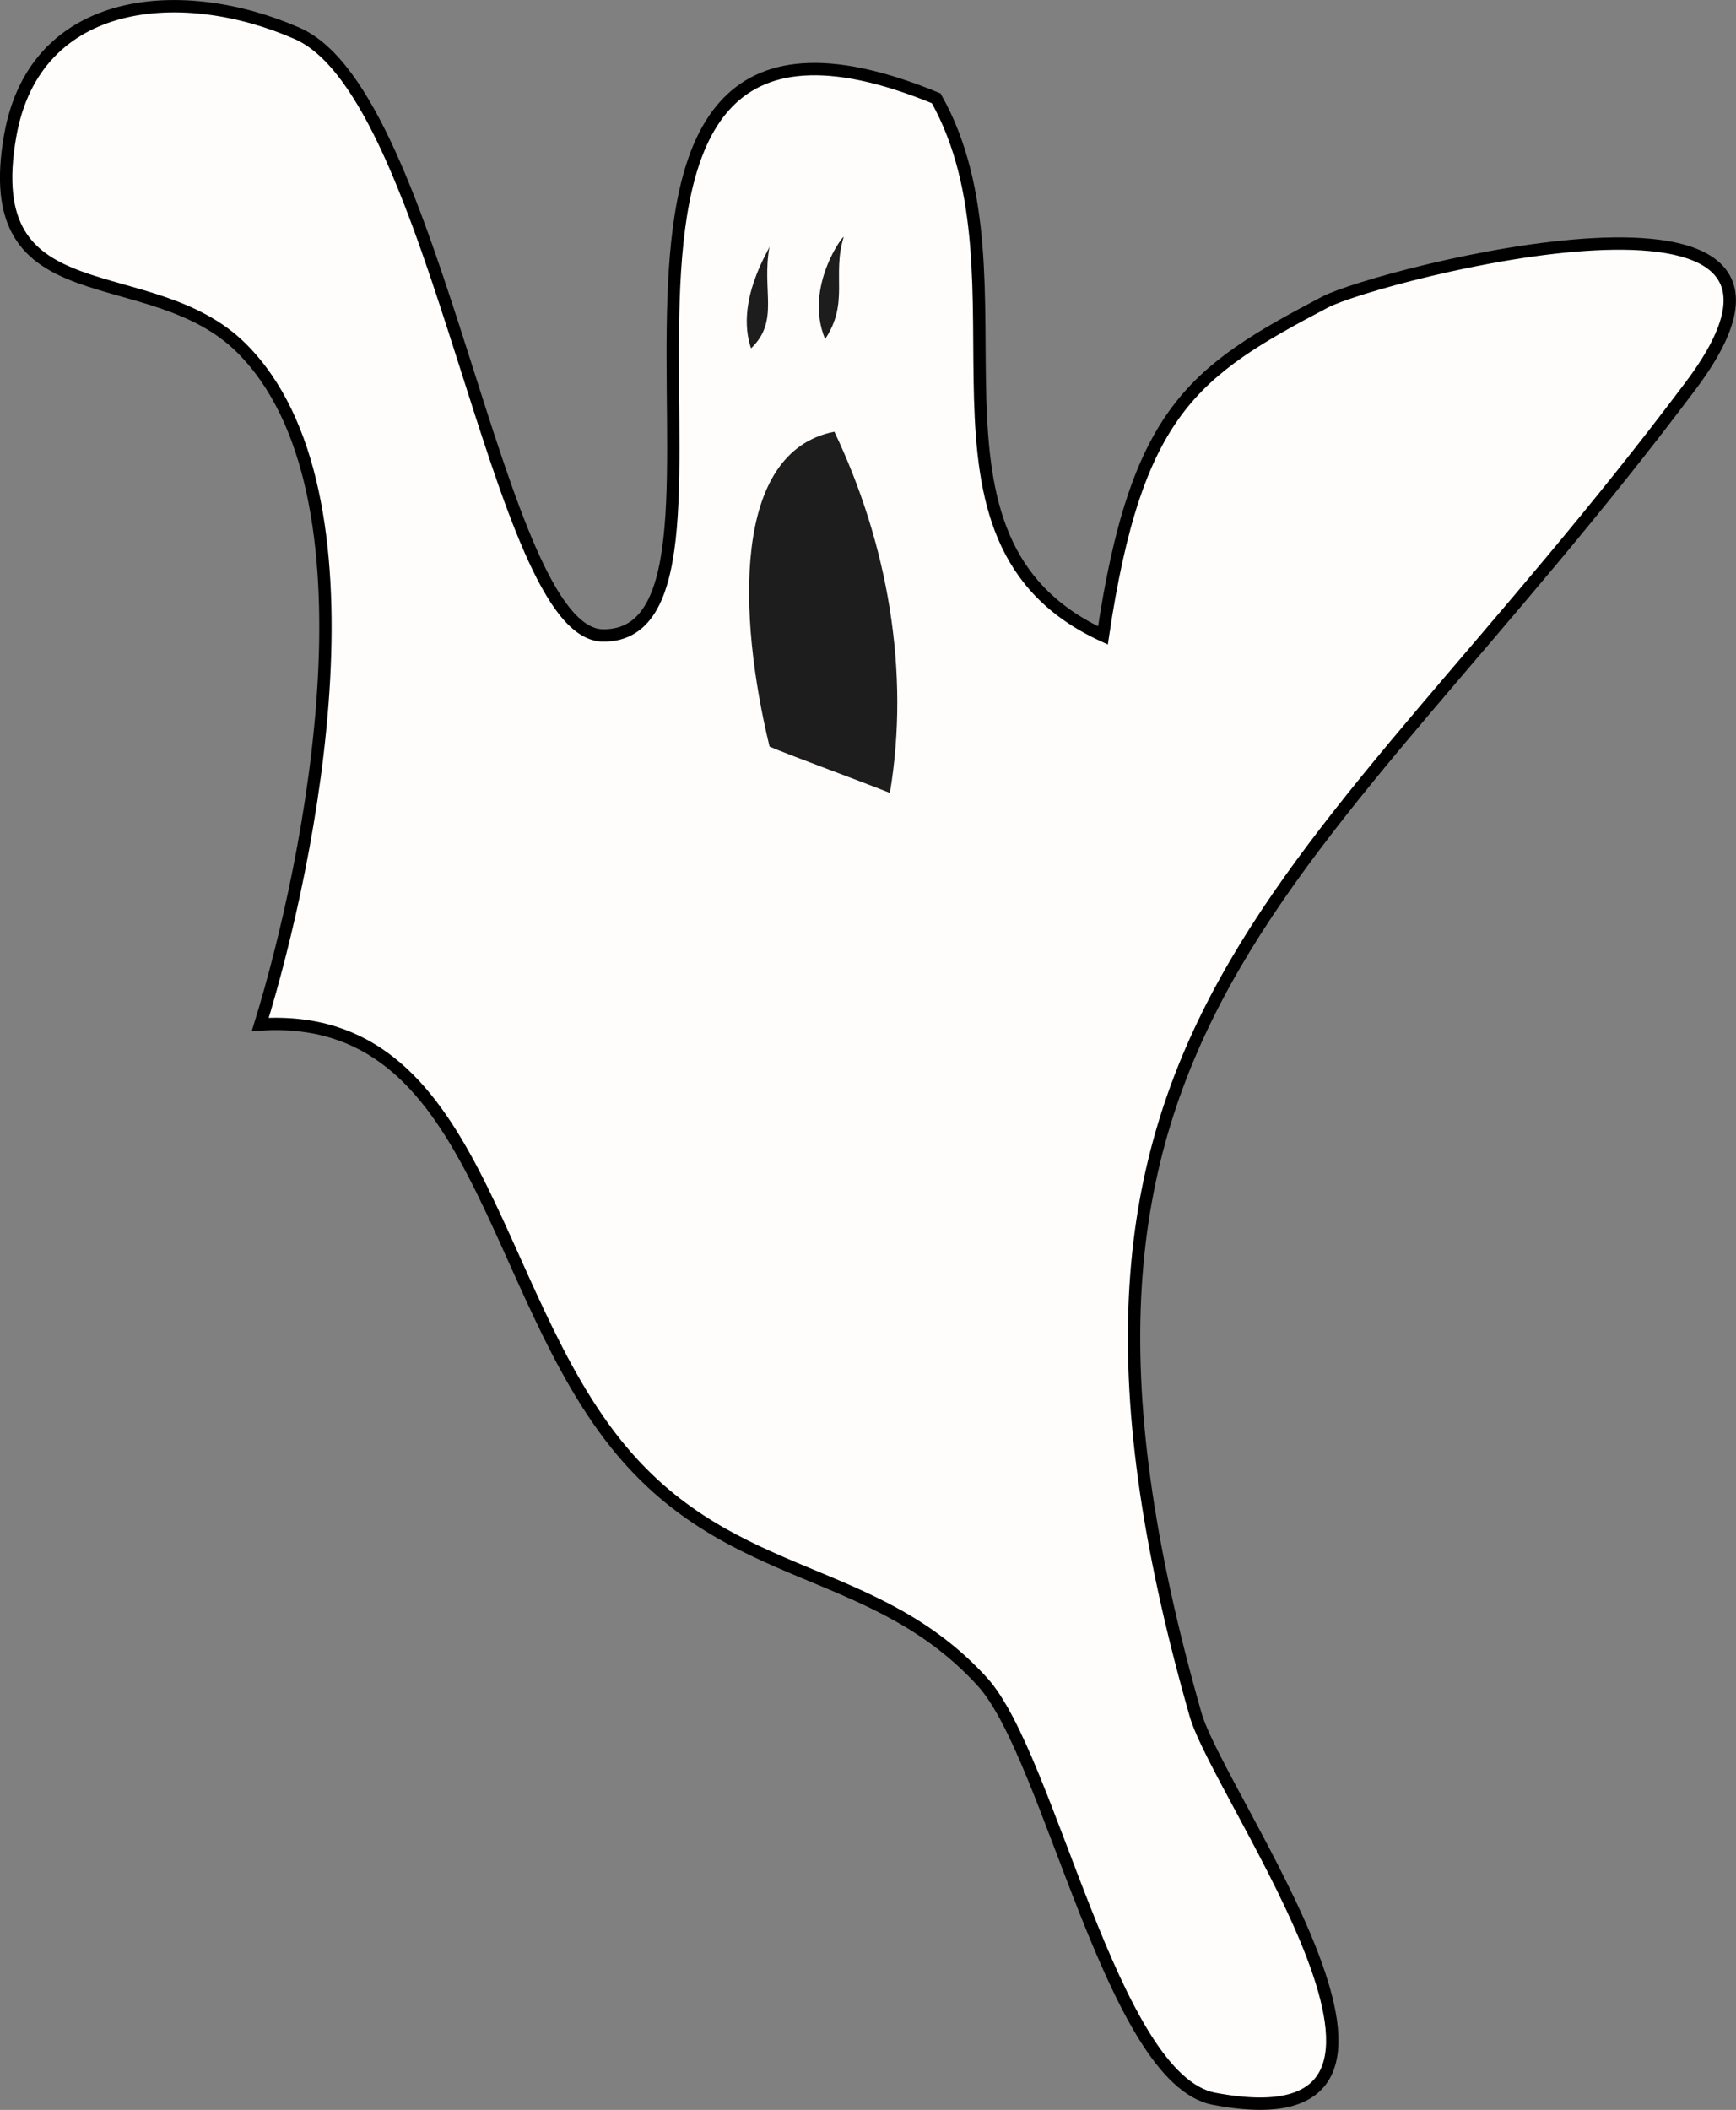 <svg xmlns="http://www.w3.org/2000/svg" xmlns:xlink="http://www.w3.org/1999/xlink" version="1.1" id="Layer_1" x="0px" y="0px" enable-background="new 0 0 822.05 841.89" xml:space="preserve" viewBox="342.43 336.18 140.61 170.86">
<rect x="342.43" y="336.18" width="140.61" height="170.86" fill="#808080" stroke="none"/>
<path fill-rule="evenodd" clip-rule="evenodd" fill="#FEFDFC" stroke="#000000" stroke-linecap="square" stroke-miterlimit="10" d="  M418.259,344.14c8.283,14.727-3.282,35.762,13.504,43.5c2.709-18.203,7.342-21.402,18-27c4.158-2.184,44.102-12.552,29.625,6.75  c-30.912,41.216-56.179,51.437-40.125,107.625c1.954,6.84,22.949,35.196,1.5,31.125c-8.283-1.572-13.273-27.724-18.75-33.75  c-8.729-9.604-20.099-7.829-29.252-18.75c-10.832-12.924-11.441-35.619-29.25-34.5c4.089-13.255,10.171-43.079-1.5-54.75  c-7.425-7.425-21.424-2.214-18.75-17.25c2.036-11.448,14.049-12.301,23.25-8.25c11.43,5.032,16.115,48.641,24.75,48.75  C406.166,387.83,382.615,329.47,418.259,344.14z"/>
<path fill-rule="evenodd" clip-rule="evenodd" fill="#1D1D1D" d="M410.011,371.14c4.346,9.121,6.133,19.464,4.498,29.25  c-2.991-1.184-8.208-3.083-9.748-3.75C402.187,386.005,401.718,372.76,410.011,371.14z"/>
<path fill-rule="evenodd" clip-rule="evenodd" fill="#1D1D1D" d="M404.761,356.14c-0.667,3.59,0.843,6.012-1.5,8.25  C401.974,360.586,404.7,356.464,404.761,356.14z"/>
<path fill-rule="evenodd" clip-rule="evenodd" fill="#1D1D1D" d="M410.761,355.39c-0.951,3.11,0.466,5.296-1.5,8.25  C407.495,359.381,410.878,355.005,410.761,355.39z"/>
</svg>